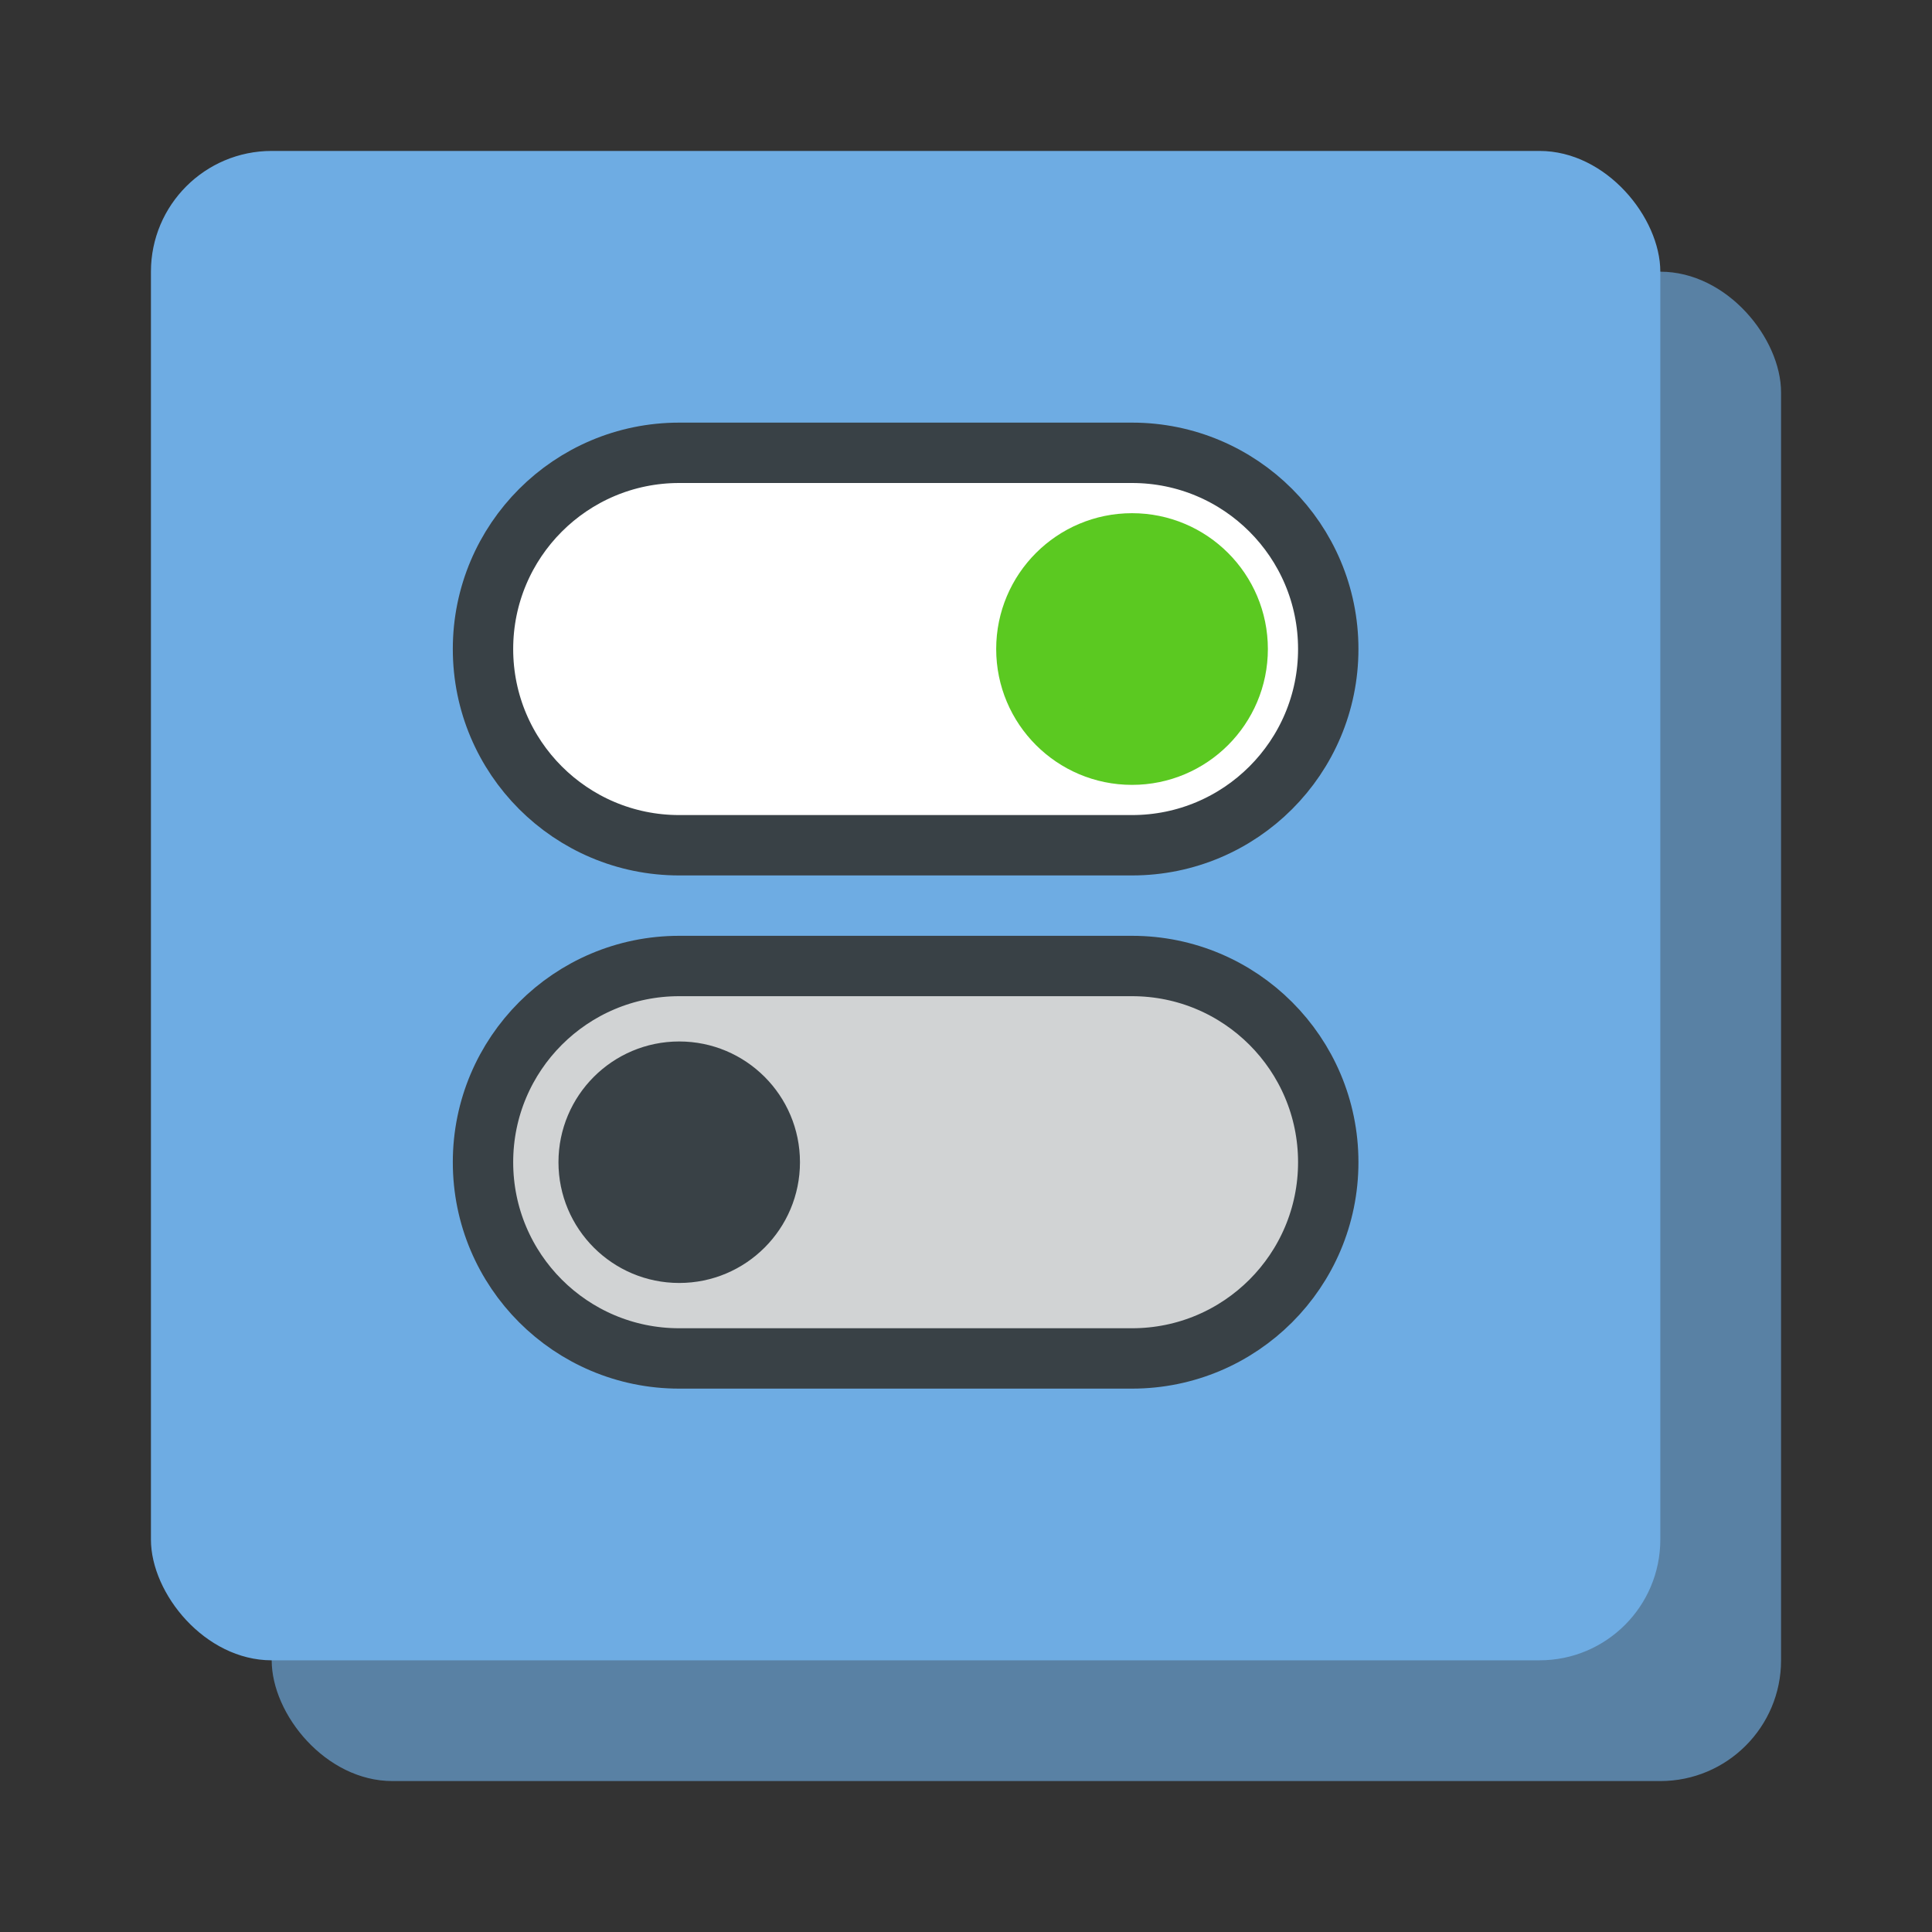 <?xml version="1.0" encoding="UTF-8" standalone="no"?>
<svg width="64px" height="64px" viewBox="0 0 64 64" version="1.1" xmlns="http://www.w3.org/2000/svg" xmlns:xlink="http://www.w3.org/1999/xlink">
    <rect x="0" y="0" width="64" height="64" fill="#333333" stroke="none"/>
    <defs></defs>
    <g id="Skills---Design" stroke="none" stroke-width="1" fill="none" fill-rule="evenodd">
        <g id="icons/skills/id-375">
            <rect id="Rectangle-7" fill="#5981A4" x="9" y="9" width="50" height="50" rx="4"></rect>
            <rect id="Rectangle-7" fill="#6EACE3" x="5" y="5" width="50" height="50" rx="4"></rect>
            <path d="M37.5,45 L22.5,45 C18.91,45 16,42.09 16,38.5 C16,34.91 18.91,32 22.5,32 L37.5,32 C41.09,32 44,34.91 44,38.5 C44,42.09 41.09,45 37.5,45 L37.5,45 Z" id="Stroke-5356" stroke="#394146" stroke-width="2" stroke-linecap="round" stroke-linejoin="round" fill="#D1D3D4"></path>
            <path d="M37.5,28 L22.5,28 C18.91,28 16,25.09 16,21.5 C16,17.91 18.91,15 22.5,15 L37.5,15 C41.09,15 44,17.91 44,21.5 C44,25.09 41.09,28 37.5,28 L37.5,28 Z" id="Stroke-5358" stroke="#394146" stroke-width="2" stroke-linecap="round" stroke-linejoin="round" fill="#FFFFFF"></path>
            <path d="M19,38.5 C19,36.567 20.567,35 22.5,35 C24.433,35 26,36.567 26,38.5 C26,40.433 24.433,42 22.5,42 C20.567,42 19,40.433 19,38.5 L19,38.5 Z" id="Stroke-5360" stroke="#394146" stroke-linecap="round" stroke-linejoin="round" fill="#394146"></path>
            <path d="M34,21.5 C34,19.567 35.567,18 37.5,18 C39.433,18 41,19.567 41,21.5 C41,23.433 39.433,25 37.5,25 C35.567,25 34,23.433 34,21.5 L34,21.5 Z" id="Stroke-5362" stroke="#5BC921" stroke-width="2" stroke-linecap="round" stroke-linejoin="round" fill="#5BC921"></path>
        </g>
    </g>
</svg>